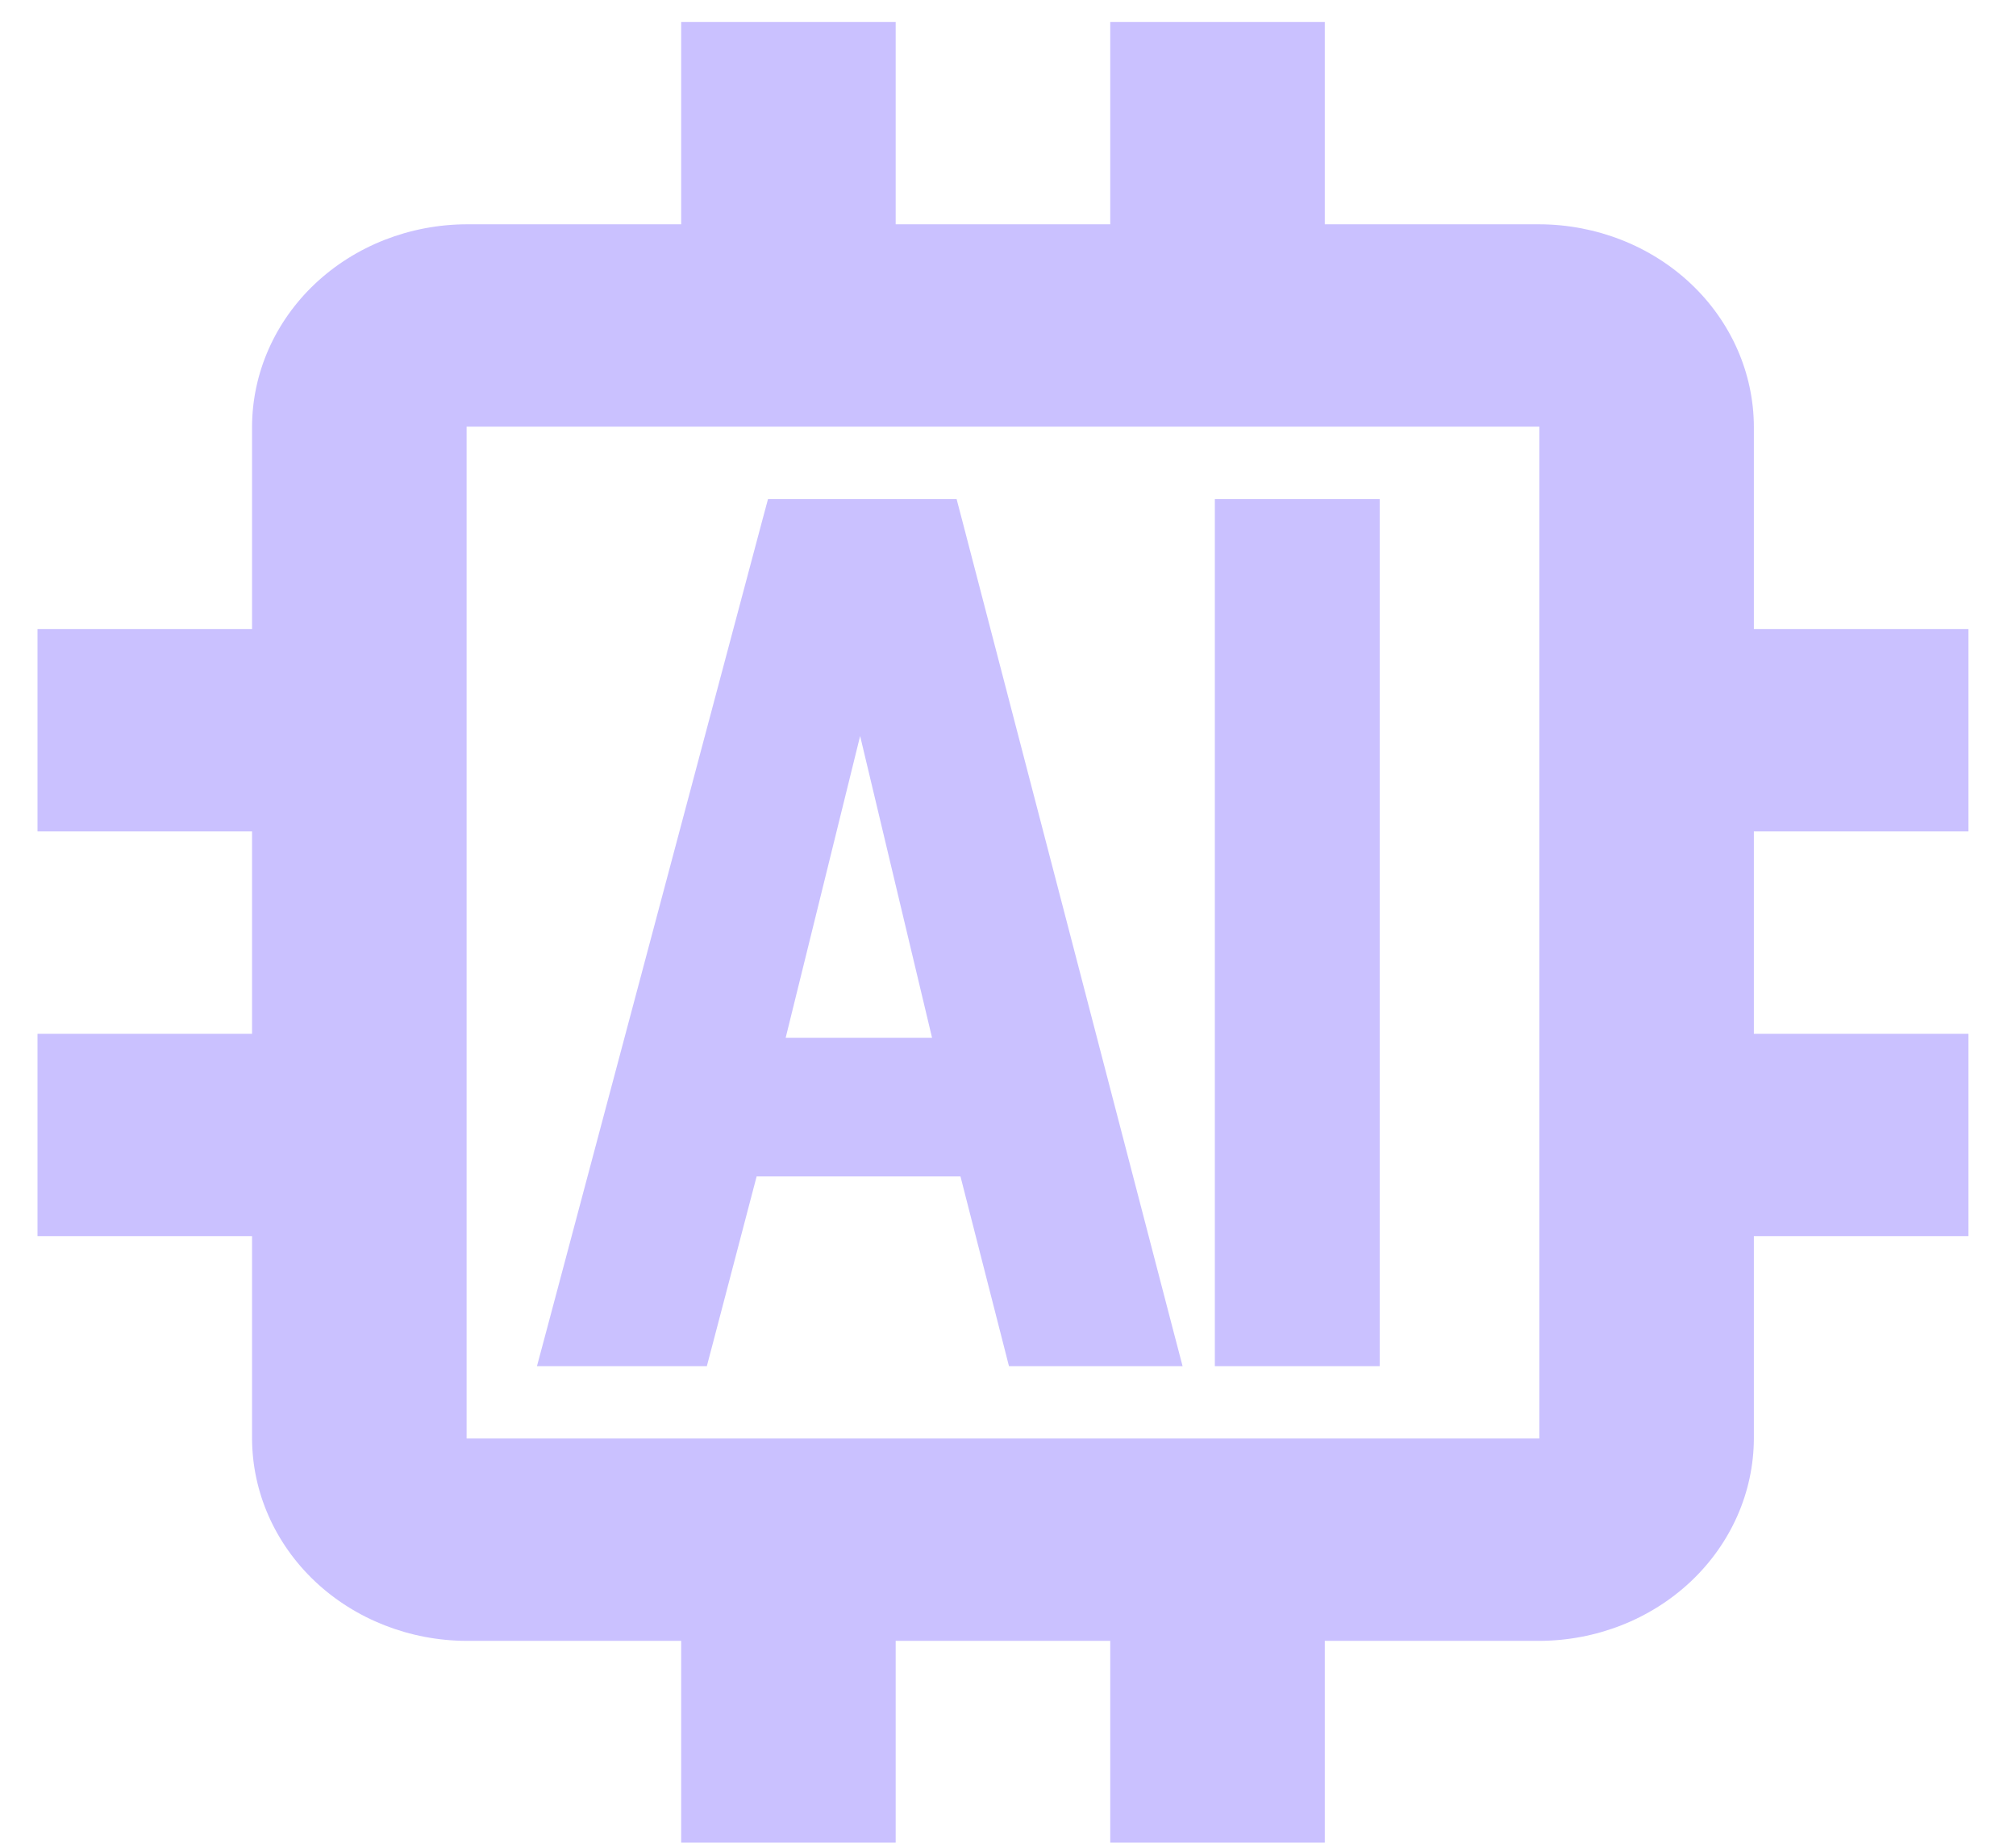 <svg width="35" height="32" viewBox="0 0 35 32" fill="none" xmlns="http://www.w3.org/2000/svg">
<g opacity="0.6">
<path d="M34.174 14.438V10.923H30.449V7.409C30.446 6.478 30.053 5.586 29.355 4.927C28.657 4.269 27.712 3.898 26.725 3.895H23V0.381H19.275V3.895H15.55V0.381H11.826V3.895H8.101C7.114 3.898 6.168 4.269 5.47 4.927C4.772 5.586 4.379 6.478 4.376 7.409V10.923H0.651V14.438H4.376V17.952H0.651V21.466H4.376V24.98C4.379 25.911 4.772 26.803 5.47 27.462C6.168 28.12 7.114 28.491 8.101 28.494H11.826V32.008H15.55V28.494H19.275V32.008H23V28.494H26.725C27.712 28.491 28.657 28.12 29.355 27.462C30.053 26.803 30.446 25.911 30.449 24.98V21.466H34.174V17.952H30.449V14.438H34.174ZM26.725 24.98H8.101V7.409H26.725V24.98Z" fill="#A798FF"/>
<path d="M16.464 9.104L16.415 8.917H16.222H13.717H13.525L13.475 9.103L9.732 23.159L9.648 23.473H9.974H11.886H12.079L12.128 23.287L12.943 20.179H16.869L17.663 23.285L17.711 23.473H17.905H19.883H20.207L20.125 23.16L16.464 9.104ZM21.591 8.917H21.341V9.167V23.223V23.473H21.591H23.453H23.703V23.223V9.167V8.917H23.453H21.591ZM16.498 18.271H13.321L14.937 11.72L16.498 18.271Z" fill="#A798FF" stroke="#A798FF" stroke-width="0.5"/>
</g>
</svg>

